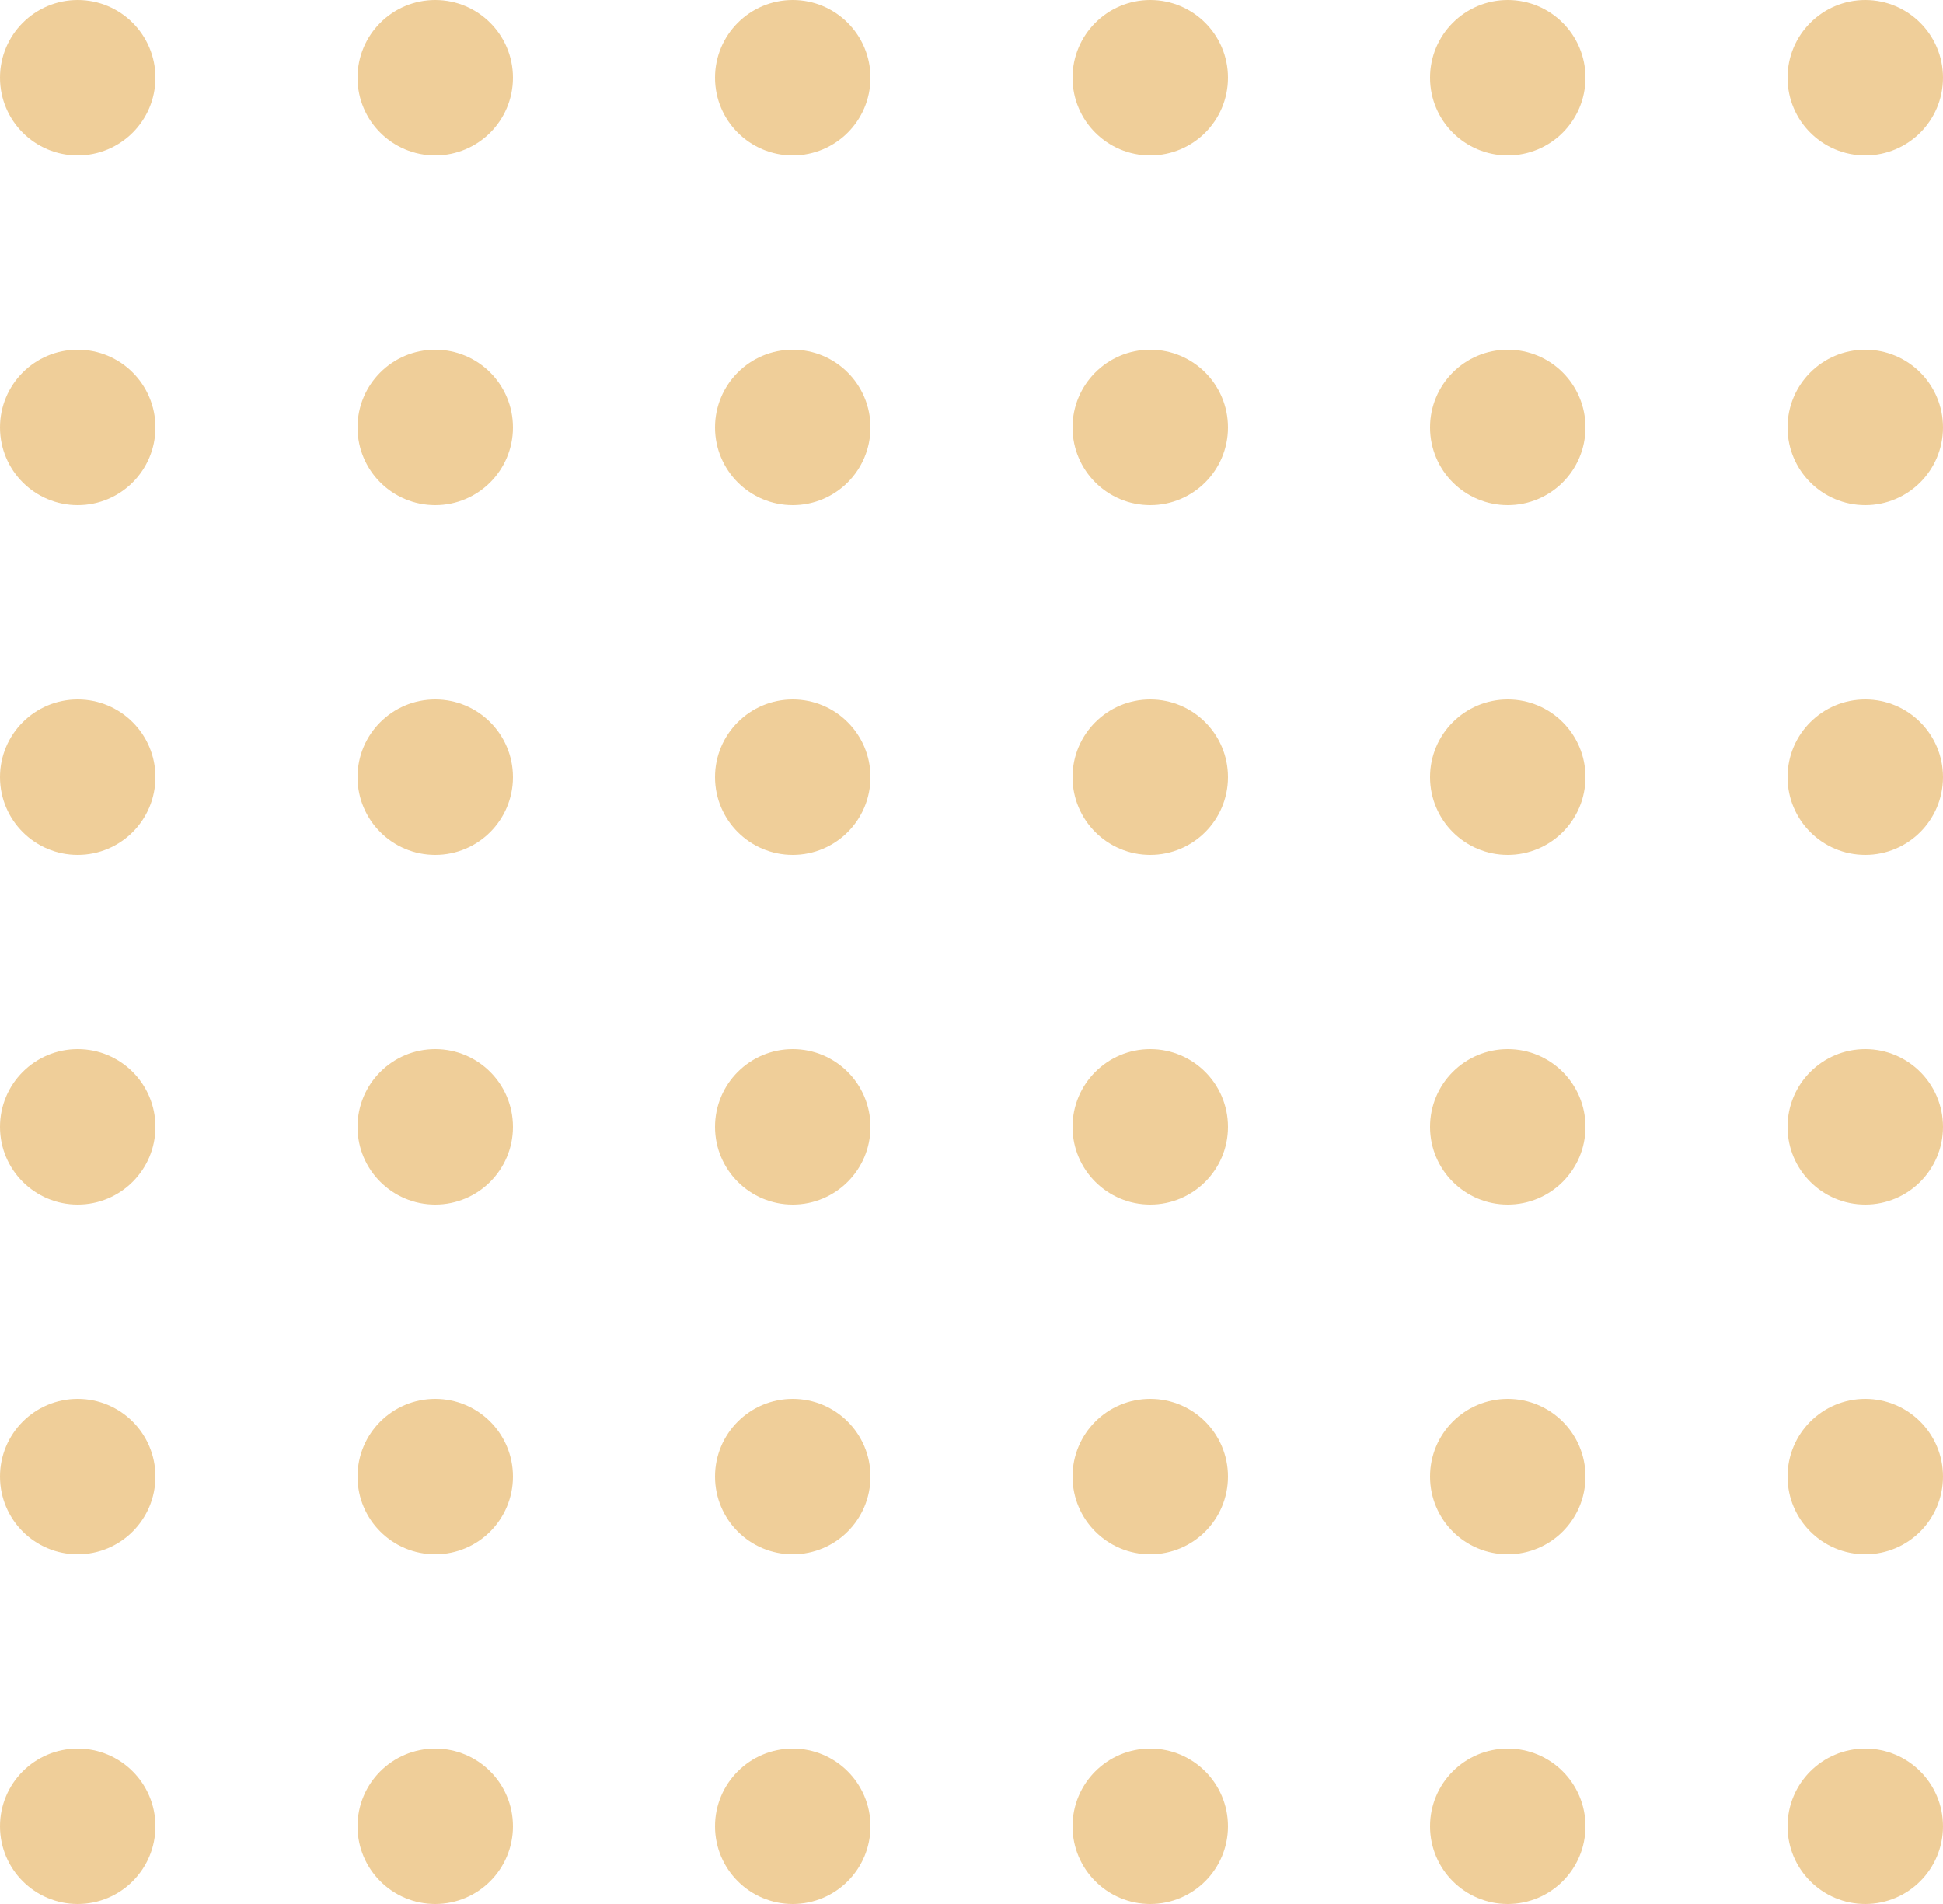 <svg xmlns="http://www.w3.org/2000/svg" width="250" height="245" viewBox="0 0 250 245"><defs><style>.a{fill:rgba(216,133,0,.4)}</style></defs><g transform="translate(-77 -314)"><circle cx="10" cy="10" r="10" class="a" transform="translate(77 314)"/><circle cx="10" cy="10" r="10" class="a" transform="translate(123 314)"/><circle cx="10" cy="10" r="10" class="a" transform="translate(169 314)"/><circle cx="10" cy="10" r="10" class="a" transform="translate(215 314)"/><circle cx="10" cy="10" r="10" class="a" transform="translate(261 314)"/><circle cx="10" cy="10" r="10" class="a" transform="translate(307 314)"/><circle cx="10" cy="10" r="10" class="a" transform="translate(77 359)"/><circle cx="10" cy="10" r="10" class="a" transform="translate(123 359)"/><circle cx="10" cy="10" r="10" class="a" transform="translate(169 359)"/><circle cx="10" cy="10" r="10" class="a" transform="translate(215 359)"/><circle cx="10" cy="10" r="10" class="a" transform="translate(261 359)"/><circle cx="10" cy="10" r="10" class="a" transform="translate(307 359)"/><circle cx="10" cy="10" r="10" class="a" transform="translate(77 404)"/><circle cx="10" cy="10" r="10" class="a" transform="translate(123 404)"/><circle cx="10" cy="10" r="10" class="a" transform="translate(169 404)"/><circle cx="10" cy="10" r="10" class="a" transform="translate(215 404)"/><circle cx="10" cy="10" r="10" class="a" transform="translate(261 404)"/><circle cx="10" cy="10" r="10" class="a" transform="translate(307 404)"/><circle cx="10" cy="10" r="10" class="a" transform="translate(77 449)"/><circle cx="10" cy="10" r="10" class="a" transform="translate(123 449)"/><circle cx="10" cy="10" r="10" class="a" transform="translate(169 449)"/><circle cx="10" cy="10" r="10" class="a" transform="translate(215 449)"/><circle cx="10" cy="10" r="10" class="a" transform="translate(261 449)"/><circle cx="10" cy="10" r="10" class="a" transform="translate(307 449)"/><circle cx="10" cy="10" r="10" class="a" transform="translate(77 494)"/><circle cx="10" cy="10" r="10" class="a" transform="translate(123 494)"/><circle cx="10" cy="10" r="10" class="a" transform="translate(169 494)"/><circle cx="10" cy="10" r="10" class="a" transform="translate(215 494)"/><circle cx="10" cy="10" r="10" class="a" transform="translate(261 494)"/><circle cx="10" cy="10" r="10" class="a" transform="translate(307 494)"/><circle cx="10" cy="10" r="10" class="a" transform="translate(77 539)"/><circle cx="10" cy="10" r="10" class="a" transform="translate(123 539)"/><circle cx="10" cy="10" r="10" class="a" transform="translate(169 539)"/><circle cx="10" cy="10" r="10" class="a" transform="translate(215 539)"/><circle cx="10" cy="10" r="10" class="a" transform="translate(261 539)"/><circle cx="10" cy="10" r="10" class="a" transform="translate(307 539)"/></g></svg>